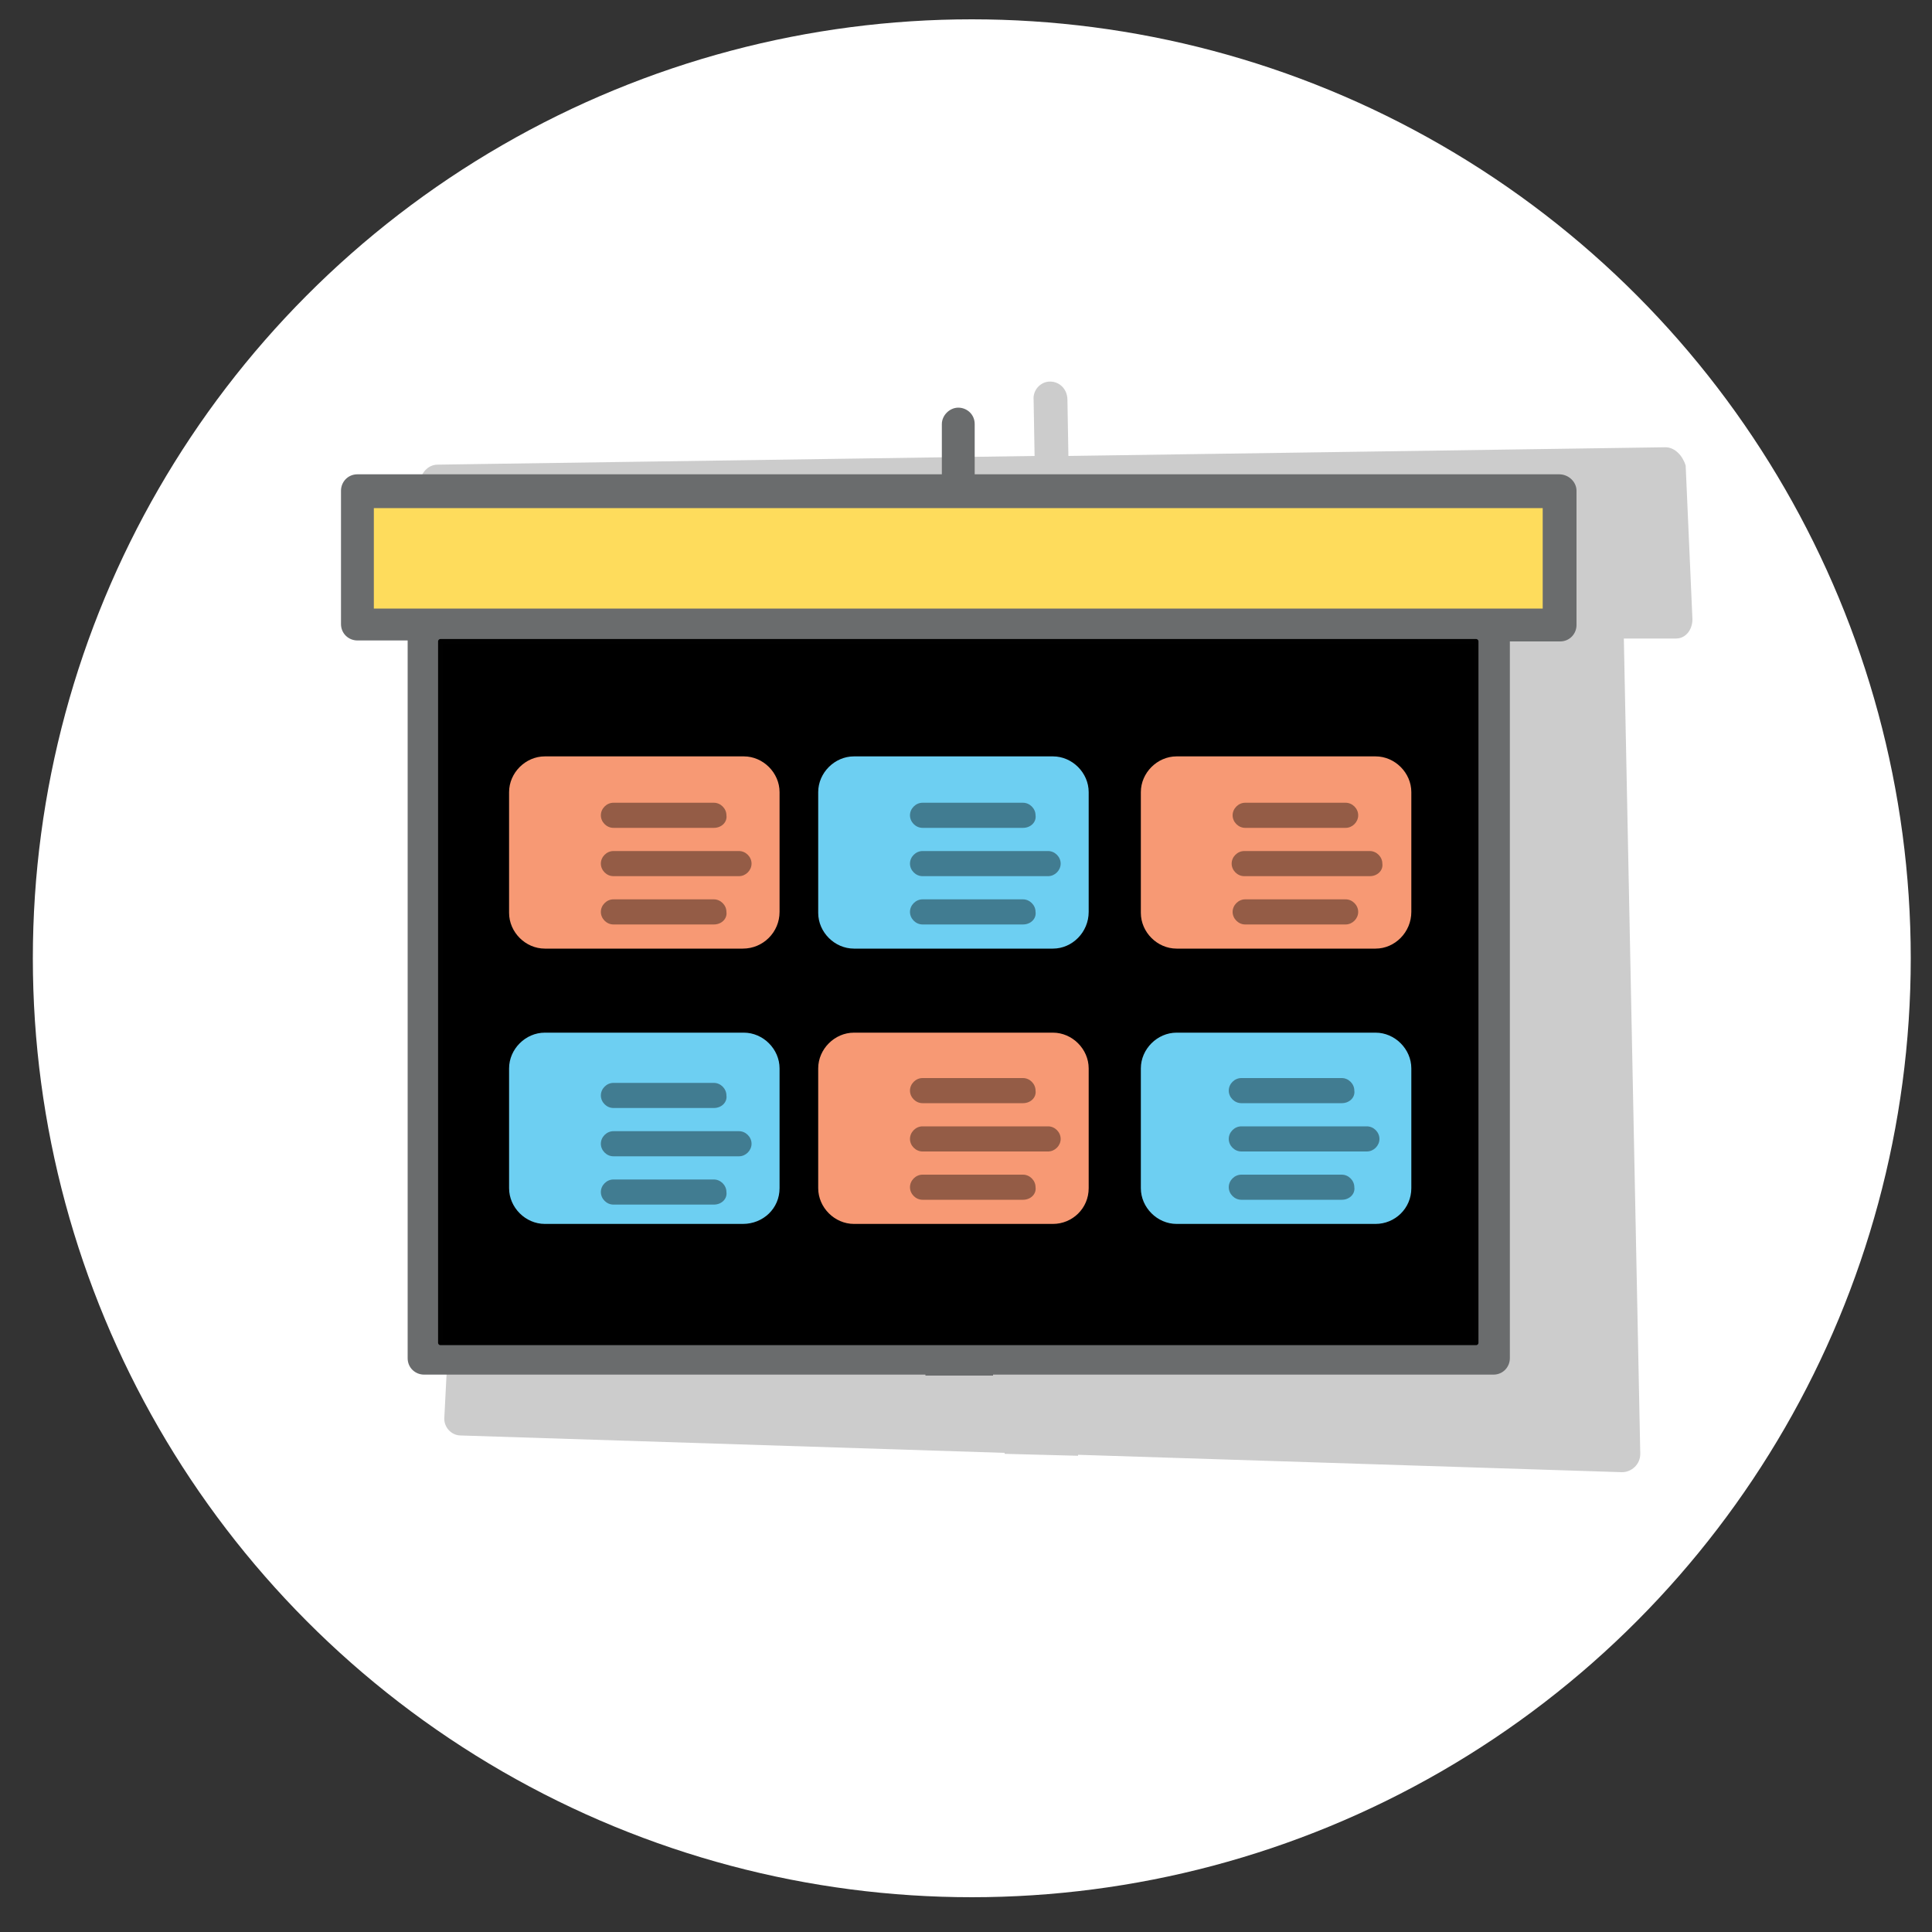 <?xml version="1.0" encoding="utf-8"?>
<!-- Generator: Adobe Illustrator 22.1.0, SVG Export Plug-In . SVG Version: 6.00 Build 0)  -->
<svg version="1.1" id="Layer_1" xmlns="http://www.w3.org/2000/svg" xmlns:xlink="http://www.w3.org/1999/xlink" x="0px" y="0px"
	 width="200px" height="200px" viewBox="0 0 200 200" style="enable-background:new 0 0 200 200;" xml:space="preserve">
<rect x="0" y="0" width="200" height="200" fill="#333333" stroke="none"/>
<style type="text/css">
	.st0{fill:#FFFFFF;}
	.st1{opacity:0.2;}
	.st2{fill:#6A6C6D;}
	.st3{stroke:#010101;stroke-width:0.5;stroke-linecap:round;stroke-linejoin:round;}
	.st4{fill:#FEDC5C;}
	.st5{fill:#F79974;}
	.st6{fill:#6DCFF2;}
	.st7{fill:#F9D447;}
	.st8{opacity:0.4;}
</style>
<g>
	<circle class="st0" cx="100.6" cy="99.2" r="97.2"/>
	<g class="st1">
		<path d="M172.4,46.3l-61.8,0.9l-0.1-5.8c0-1.1-0.8-1.9-1.8-1.9s-1.8,0.9-1.7,1.9l0.1,5.8l-61.8,0.9c-1,0-1.8,0.9-1.8,1.9l-0.5,15
			c0,1,0.7,1.8,1.7,1.8l5.4,0l-4.1,79.9c-0.1,1,0.7,1.9,1.7,1.9l56.3,1.8l0,0.1l7.6,0.2l0-0.1l56.3,1.8c1,0,1.9-0.8,1.9-1.9
			l-1.7-84.4l5.4,0c1,0,1.7-0.9,1.7-2l-0.7-15.9C174.2,47.2,173.4,46.3,172.4,46.3z"/>
	</g>
	<g>
		<path class="st2" d="M161.4,49.1h-60.5v-5.2c0-1-0.8-1.7-1.7-1.7s-1.7,0.8-1.7,1.7v5.2H37c-1,0-1.7,0.8-1.7,1.7v13.8
			c0,1,0.8,1.7,1.7,1.7h5.2v74.3c0,1,0.8,1.7,1.7,1.7h51.9l0,0.1h7l0-0.1h51.8c1,0,1.7-0.8,1.7-1.7V66.4h5.2c1,0,1.7-0.8,1.7-1.7
			V50.8C163.2,49.9,162.4,49.1,161.4,49.1z"/>
		<rect x="45.6" y="66.4" class="st3" width="107.2" height="72.6"/>
		<rect x="38.7" y="52.6" class="st4" width="121" height="10.4"/>
		<path class="st5" d="M76.9,98.2H56.4c-2,0-3.7-1.7-3.7-3.7V82c0-2,1.7-3.7,3.7-3.7h20.6c2,0,3.7,1.7,3.7,3.7v12.4
			C80.7,96.5,79,98.2,76.9,98.2z"/>
		<path class="st6" d="M109,98.2H88.4c-2,0-3.7-1.7-3.7-3.7V82c0-2,1.7-3.7,3.7-3.7H109c2,0,3.7,1.7,3.7,3.7v12.4
			C112.7,96.5,111,98.2,109,98.2z"/>
		<path class="st5" d="M142.4,98.2h-20.6c-2,0-3.7-1.7-3.7-3.7V82c0-2,1.7-3.7,3.7-3.7h20.6c2,0,3.7,1.7,3.7,3.7v12.4
			C146.1,96.5,144.4,98.2,142.4,98.2z"/>
		<path class="st6" d="M76.9,126.7H56.4c-2,0-3.7-1.7-3.7-3.7v-12.4c0-2,1.7-3.7,3.7-3.7h20.6c2,0,3.7,1.7,3.7,3.7V123
			C80.7,125.1,79,126.7,76.9,126.7z"/>
		<path class="st5" d="M109,126.7H88.4c-2,0-3.7-1.7-3.7-3.7v-12.4c0-2,1.7-3.7,3.7-3.7H109c2,0,3.7,1.7,3.7,3.7V123
			C112.7,125.1,111,126.7,109,126.7z"/>
		<path class="st6" d="M142.4,126.7h-20.6c-2,0-3.7-1.7-3.7-3.7v-12.4c0-2,1.7-3.7,3.7-3.7h20.6c2,0,3.7,1.7,3.7,3.7V123
			C146.1,125.1,144.4,126.7,142.4,126.7z"/>
	</g>
</g>
<rect x="-60" y="241" class="st7" width="50.3" height="36.3"/>
<g>
	<path class="st8" d="M73.9,85.7H63.5c-0.7,0-1.3-0.6-1.3-1.3v0c0-0.7,0.6-1.3,1.3-1.3h10.4c0.7,0,1.3,0.6,1.3,1.3v0
		C75.3,85.1,74.7,85.7,73.9,85.7z"/>
	<path class="st8" d="M76.5,90.7h-13c-0.7,0-1.3-0.6-1.3-1.3l0,0c0-0.7,0.6-1.3,1.3-1.3h13c0.7,0,1.3,0.6,1.3,1.3l0,0
		C77.8,90.1,77.2,90.7,76.5,90.7z"/>
	<path class="st8" d="M73.9,95.7H63.5c-0.7,0-1.3-0.6-1.3-1.3v0c0-0.7,0.6-1.3,1.3-1.3h10.4c0.7,0,1.3,0.6,1.3,1.3v0
		C75.3,95.1,74.7,95.7,73.9,95.7z"/>
</g>
<g>
	<path class="st8" d="M139.3,85.7h-10.4c-0.7,0-1.3-0.6-1.3-1.3v0c0-0.7,0.6-1.3,1.3-1.3h10.4c0.7,0,1.3,0.6,1.3,1.3v0
		C140.6,85.1,140,85.7,139.3,85.7z"/>
	<path class="st8" d="M141.8,90.7h-13c-0.7,0-1.3-0.6-1.3-1.3l0,0c0-0.7,0.6-1.3,1.3-1.3h13c0.7,0,1.3,0.6,1.3,1.3l0,0
		C143.2,90.1,142.6,90.7,141.8,90.7z"/>
	<path class="st8" d="M139.3,95.7h-10.4c-0.7,0-1.3-0.6-1.3-1.3v0c0-0.7,0.6-1.3,1.3-1.3h10.4c0.7,0,1.3,0.6,1.3,1.3v0
		C140.6,95.1,140,95.7,139.3,95.7z"/>
</g>
<g>
	<path class="st8" d="M73.9,114.7H63.5c-0.7,0-1.3-0.6-1.3-1.3v0c0-0.7,0.6-1.3,1.3-1.3h10.4c0.7,0,1.3,0.6,1.3,1.3v0
		C75.3,114.1,74.7,114.7,73.9,114.7z"/>
	<path class="st8" d="M76.5,119.7h-13c-0.7,0-1.3-0.6-1.3-1.3l0,0c0-0.7,0.6-1.3,1.3-1.3h13c0.7,0,1.3,0.6,1.3,1.3l0,0
		C77.8,119.1,77.2,119.7,76.5,119.7z"/>
	<path class="st8" d="M73.9,124.7H63.5c-0.7,0-1.3-0.6-1.3-1.3v0c0-0.7,0.6-1.3,1.3-1.3h10.4c0.7,0,1.3,0.6,1.3,1.3v0
		C75.3,124.1,74.7,124.7,73.9,124.7z"/>
</g>
<g>
	<path class="st8" d="M105.9,85.7H95.5c-0.7,0-1.3-0.6-1.3-1.3v0c0-0.7,0.6-1.3,1.3-1.3h10.4c0.7,0,1.3,0.6,1.3,1.3v0
		C107.3,85.1,106.7,85.7,105.9,85.7z"/>
	<path class="st8" d="M108.5,90.7h-13c-0.7,0-1.3-0.6-1.3-1.3l0,0c0-0.7,0.6-1.3,1.3-1.3h13c0.7,0,1.3,0.6,1.3,1.3l0,0
		C109.8,90.1,109.2,90.7,108.5,90.7z"/>
	<path class="st8" d="M105.9,95.7H95.5c-0.7,0-1.3-0.6-1.3-1.3v0c0-0.7,0.6-1.3,1.3-1.3h10.4c0.7,0,1.3,0.6,1.3,1.3v0
		C107.3,95.1,106.7,95.7,105.9,95.7z"/>
</g>
<g>
	<path class="st8" d="M105.9,114.2H95.5c-0.7,0-1.3-0.6-1.3-1.3v0c0-0.7,0.6-1.3,1.3-1.3h10.4c0.7,0,1.3,0.6,1.3,1.3v0
		C107.3,113.6,106.7,114.2,105.9,114.2z"/>
	<path class="st8" d="M108.5,119.2h-13c-0.7,0-1.3-0.6-1.3-1.3l0,0c0-0.7,0.6-1.3,1.3-1.3h13c0.7,0,1.3,0.6,1.3,1.3l0,0
		C109.8,118.6,109.2,119.2,108.5,119.2z"/>
	<path class="st8" d="M105.9,124.2H95.5c-0.7,0-1.3-0.6-1.3-1.3v0c0-0.7,0.6-1.3,1.3-1.3h10.4c0.7,0,1.3,0.6,1.3,1.3v0
		C107.3,123.6,106.7,124.2,105.9,124.2z"/>
</g>
<g>
	<path class="st8" d="M138.9,114.2h-10.4c-0.7,0-1.3-0.6-1.3-1.3v0c0-0.7,0.6-1.3,1.3-1.3h10.4c0.7,0,1.3,0.6,1.3,1.3v0
		C140.3,113.6,139.7,114.2,138.9,114.2z"/>
	<path class="st8" d="M141.5,119.2h-13c-0.7,0-1.3-0.6-1.3-1.3l0,0c0-0.7,0.6-1.3,1.3-1.3h13c0.7,0,1.3,0.6,1.3,1.3l0,0
		C142.8,118.6,142.2,119.2,141.5,119.2z"/>
	<path class="st8" d="M138.9,124.2h-10.4c-0.7,0-1.3-0.6-1.3-1.3v0c0-0.7,0.6-1.3,1.3-1.3h10.4c0.7,0,1.3,0.6,1.3,1.3v0
		C140.3,123.6,139.7,124.2,138.9,124.2z"/>
</g>
</svg>

